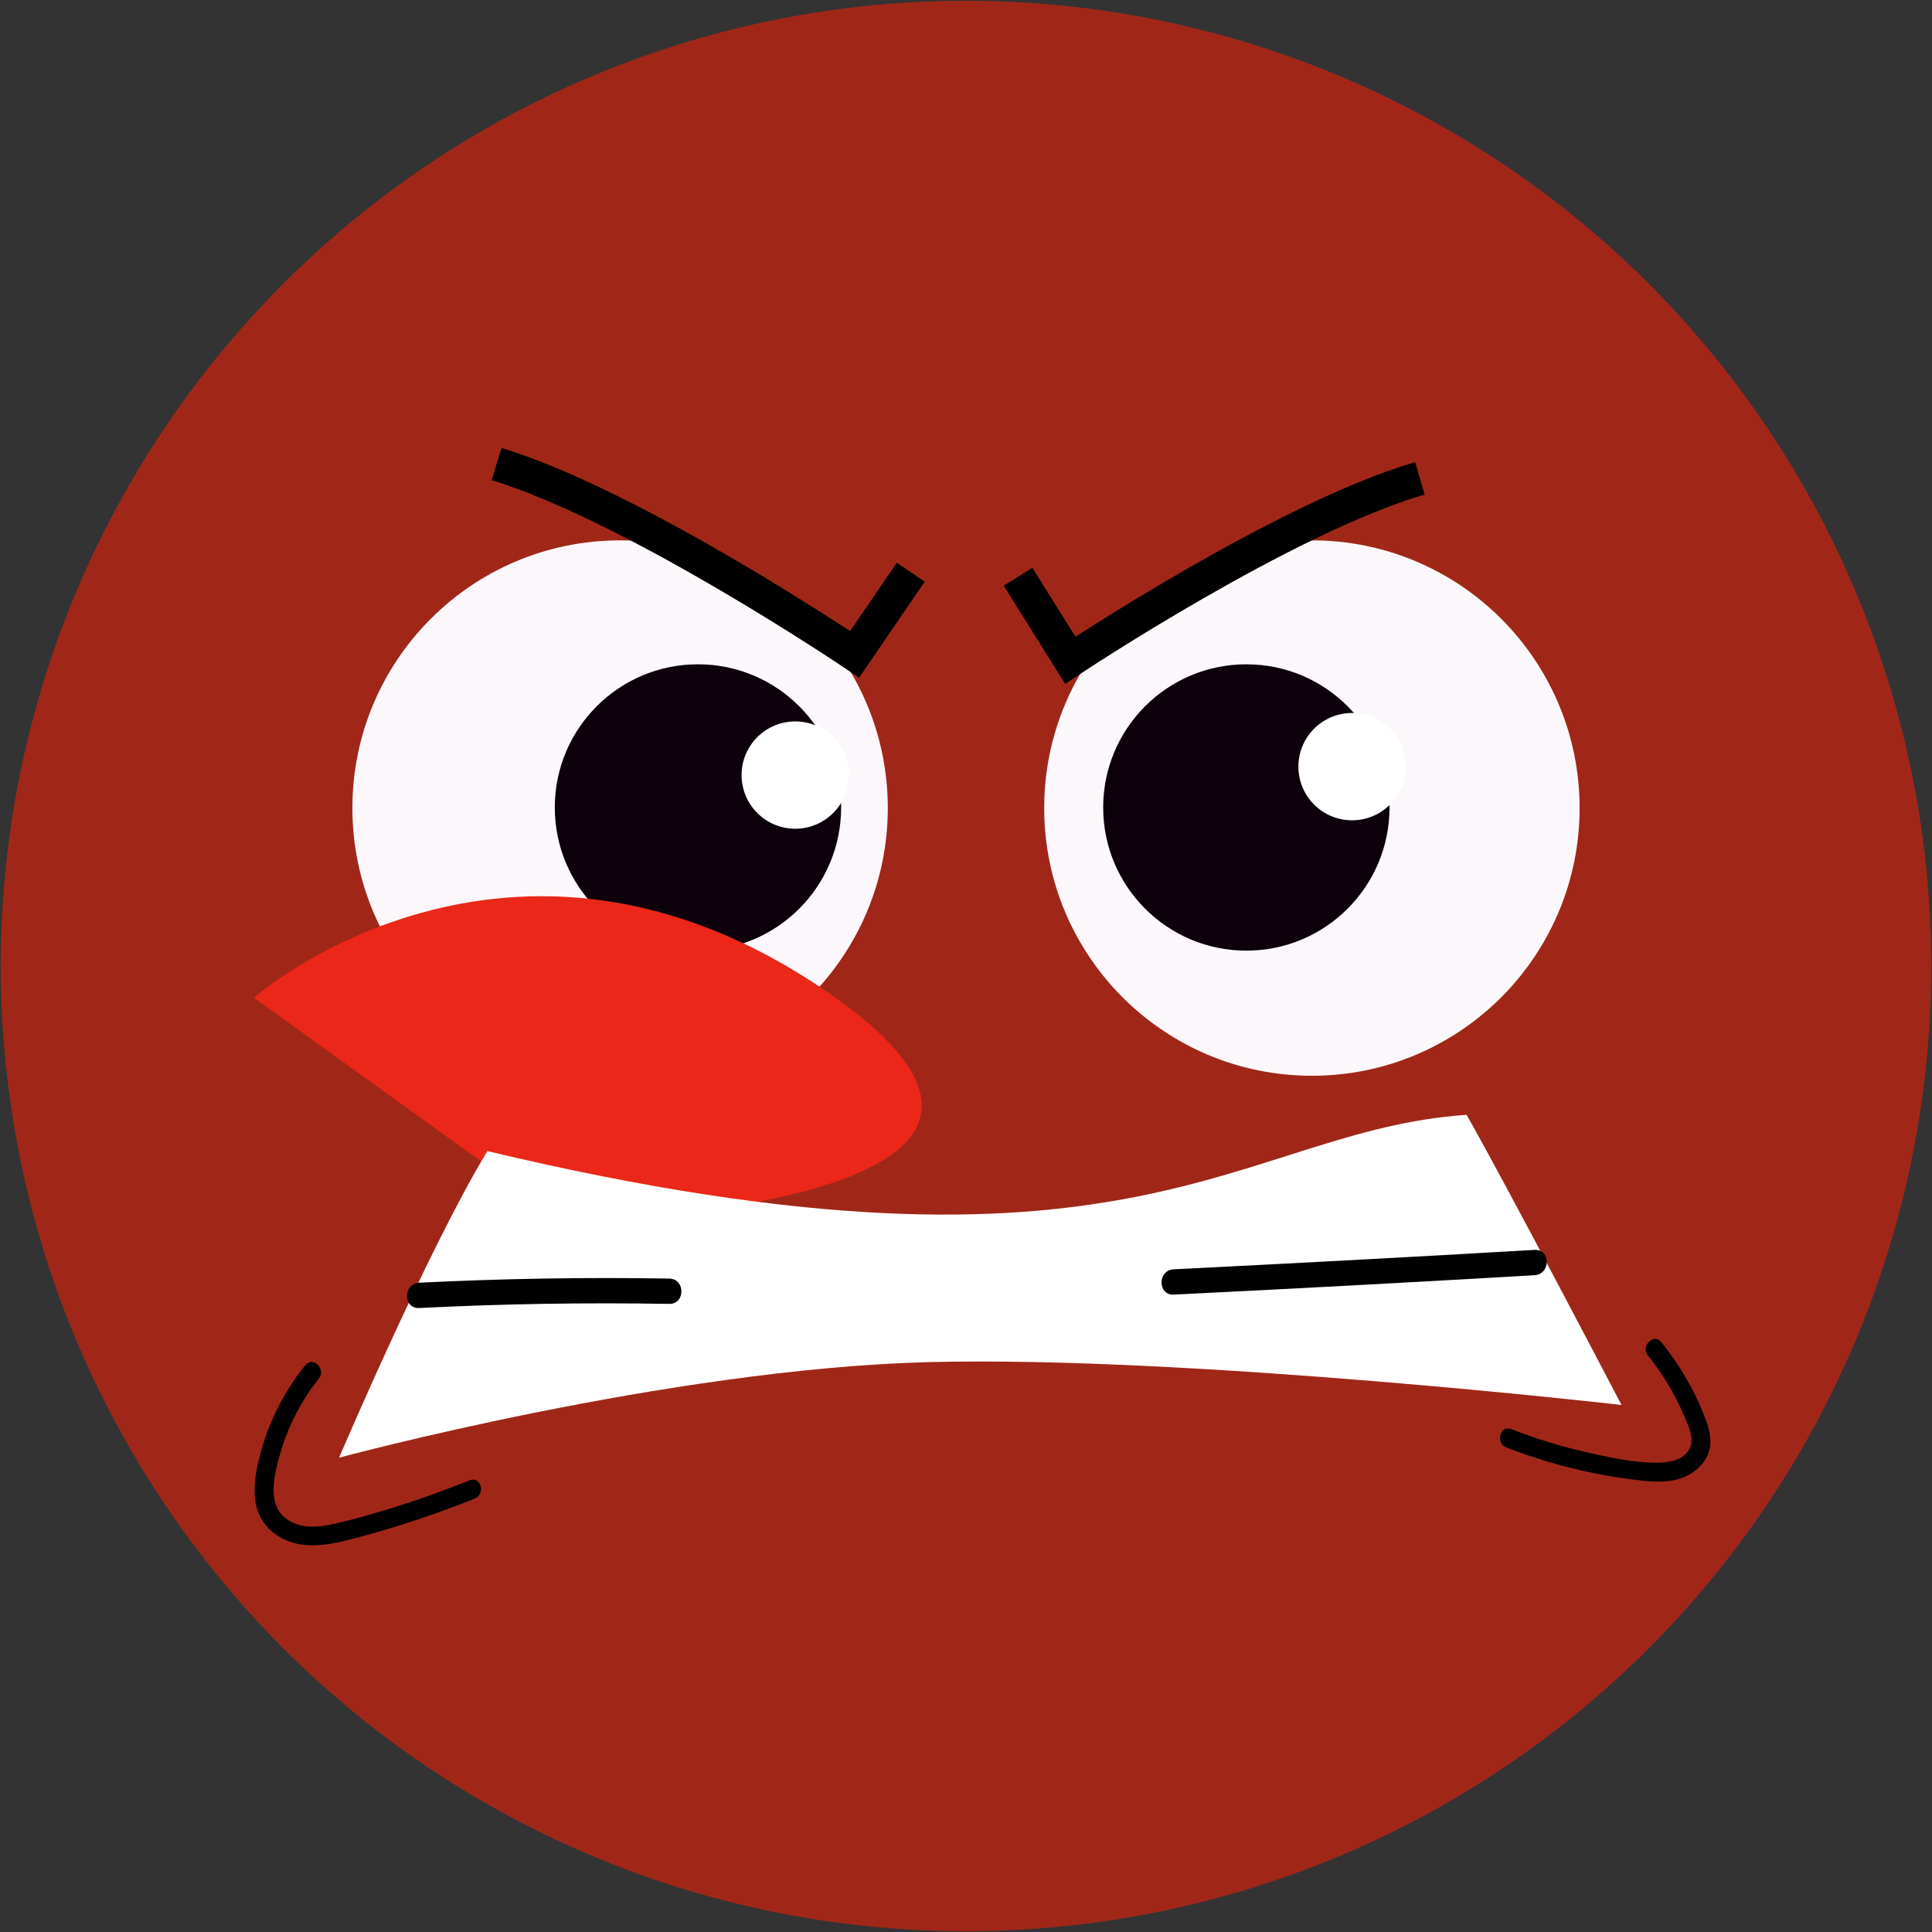 <svg xmlns="http://www.w3.org/2000/svg" viewBox="0 0 229 229" preserveAspectRatio="xMidYMid meet">
 <rect x="0" y="0" width="229" height="229" fill="#333333" stroke="none"/>
 <defs>
  <radialGradient id="svg_48" cx="1310.31" cy="372.05" fx="1388.13" fy="455.92" r="114.41" gradientUnits="userSpaceOnUse" gradientTransform="matrix(1,0,0,1,-1195.81,-257.55)">
   <stop offset="0.7" stop-color="#ea2718"/>
   <stop offset="0.85" stop-color="#e82718"/>
   <stop offset="0.9" stop-color="#e12718"/>
   <stop offset="0.93" stop-color="#d52718"/>
   <stop offset="0.96" stop-color="#c42718"/>
   <stop offset="0.99" stop-color="#ae2718"/>
   <stop offset="1" stop-color="#a02718"/>
  </radialGradient>
 </defs>
 <g>
  <title>Layer 1</title>
  <g>

   <g>
    <title>Layer 1</title>
    <g>
     <g id="svg_47">
      <circle class="cls-3" cx="114.5" cy="114.5" r="114.41" fill="url(#svg_48)"/>
     </g>
     <circle class="cls-4" cx="73.5" cy="95.78" r="31.73" fill="#fcf7fb"/>
     <circle class="cls-6" cx="82.73" cy="95.71" r="16.97" fill="#0c010a"/>
     <circle class="cls-2" cx="94.26" cy="91.87" r="6.36" fill="#fff"/>
     <circle class="cls-4" cx="155.5" cy="95.78" r="31.73" fill="#fcf7fb"/>
     <circle class="cls-6" cx="147.73" cy="95.71" r="16.97" fill="#0c010a"/>
     <circle class="cls-2" cx="160.26" cy="90.87" r="6.36" fill="#fff"/>
     <path class="cls-5" d="m30.08,118.26s30.26,-26.57 67.89,-0.74c37.64,25.83 -30.99,27.3 -30.99,27.3l-36.9,-26.57l0,0.01z" fill="#ea2718"/>
     <g id="svg_46">
      <path class="cls-2" d="m57.77,136.44c76.98,18.37 89.03,-2.43 116.06,-4.3c4.58,8.01 18.37,34.39 18.37,34.39c0,0 -51.19,-5.86 -82.06,-5.08s-69.95,11.33 -69.95,11.33c0,0 10.59,-24.85 17.58,-36.34z" fill="#fff"/>
     </g>
     <g id="svg_45">
      <path class="cls-1" d="m120.67,68.36l6.19,9.9s25.39,-16.89 41.44,-21.56" fill="none" stroke="#000" stroke-miterlimit="10" stroke-width="4px"/>
      <path class="cls-1" d="m107.95,67.82l-6.65,9.74s-25.92,-17.5 -42.44,-22.56" fill="none" stroke="#000" stroke-miterlimit="10" stroke-width="4px"/>
     </g>
     <g id="svg_44">
      <path d="m36.19,161.81c-2.46,3.07 -4.28,6.58 -5.3,10.39c-0.9,3.36 -1.49,7.27 1.7,9.61c3.2,2.35 7.31,1.12 10.78,0.17c4.38,-1.2 8.68,-2.66 12.89,-4.35c1.33,-0.53 0.75,-2.71 -0.6,-2.17c-3.41,1.37 -6.88,2.6 -10.41,3.65c-1.7,0.51 -3.41,0.99 -5.14,1.4s-3.51,0.72 -5.15,0.07c-3.53,-1.38 -2.59,-5.31 -1.78,-8.18c0.93,-3.26 2.49,-6.34 4.61,-8.99c0.9,-1.12 -0.69,-2.72 -1.59,-1.59l0,0l-0.01,-0.01z"/>
      <path d="m195.33,160.67c1.73,2.14 3.17,4.53 4.25,7.07c0.5,1.17 1.36,2.83 0.64,4.06c-0.71,1.22 -2.23,1.54 -3.53,1.57c-2.9,0.05 -5.95,-0.63 -8.77,-1.27c-2.99,-0.68 -5.91,-1.59 -8.77,-2.7c-1.35,-0.52 -1.94,1.65 -0.6,2.17c3.45,1.34 7.01,2.38 10.65,3.1c1.77,0.35 3.57,0.62 5.36,0.82c1.7,0.19 3.47,0.26 5.08,-0.42c1.26,-0.54 2.37,-1.51 2.85,-2.82c0.57,-1.57 0.03,-3.17 -0.56,-4.65c-1.24,-3.09 -2.93,-5.92 -5.01,-8.51c-0.91,-1.13 -2.49,0.47 -1.59,1.59l0,0l0,-0.01z"/>
      <path d="m181.89,148.15c-14.25,0.83 -28.51,1.59 -42.77,2.3c-1.92,0.09 -1.93,3.09 0,3c14.26,-0.7 28.51,-1.47 42.77,-2.3c1.92,-0.11 1.93,-3.11 0,-3l0,0z"/>
      <path d="m49.69,155.04c9.87,-0.5 19.75,-0.66 29.63,-0.49c1.93,0.03 1.93,-2.97 0,-3c-9.88,-0.17 -19.76,0 -29.63,0.49c-1.92,0.1 -1.93,3.1 0,3l0,0z"/>
     </g>
    </g>
   </g>
  </g>
 </g>
</svg>